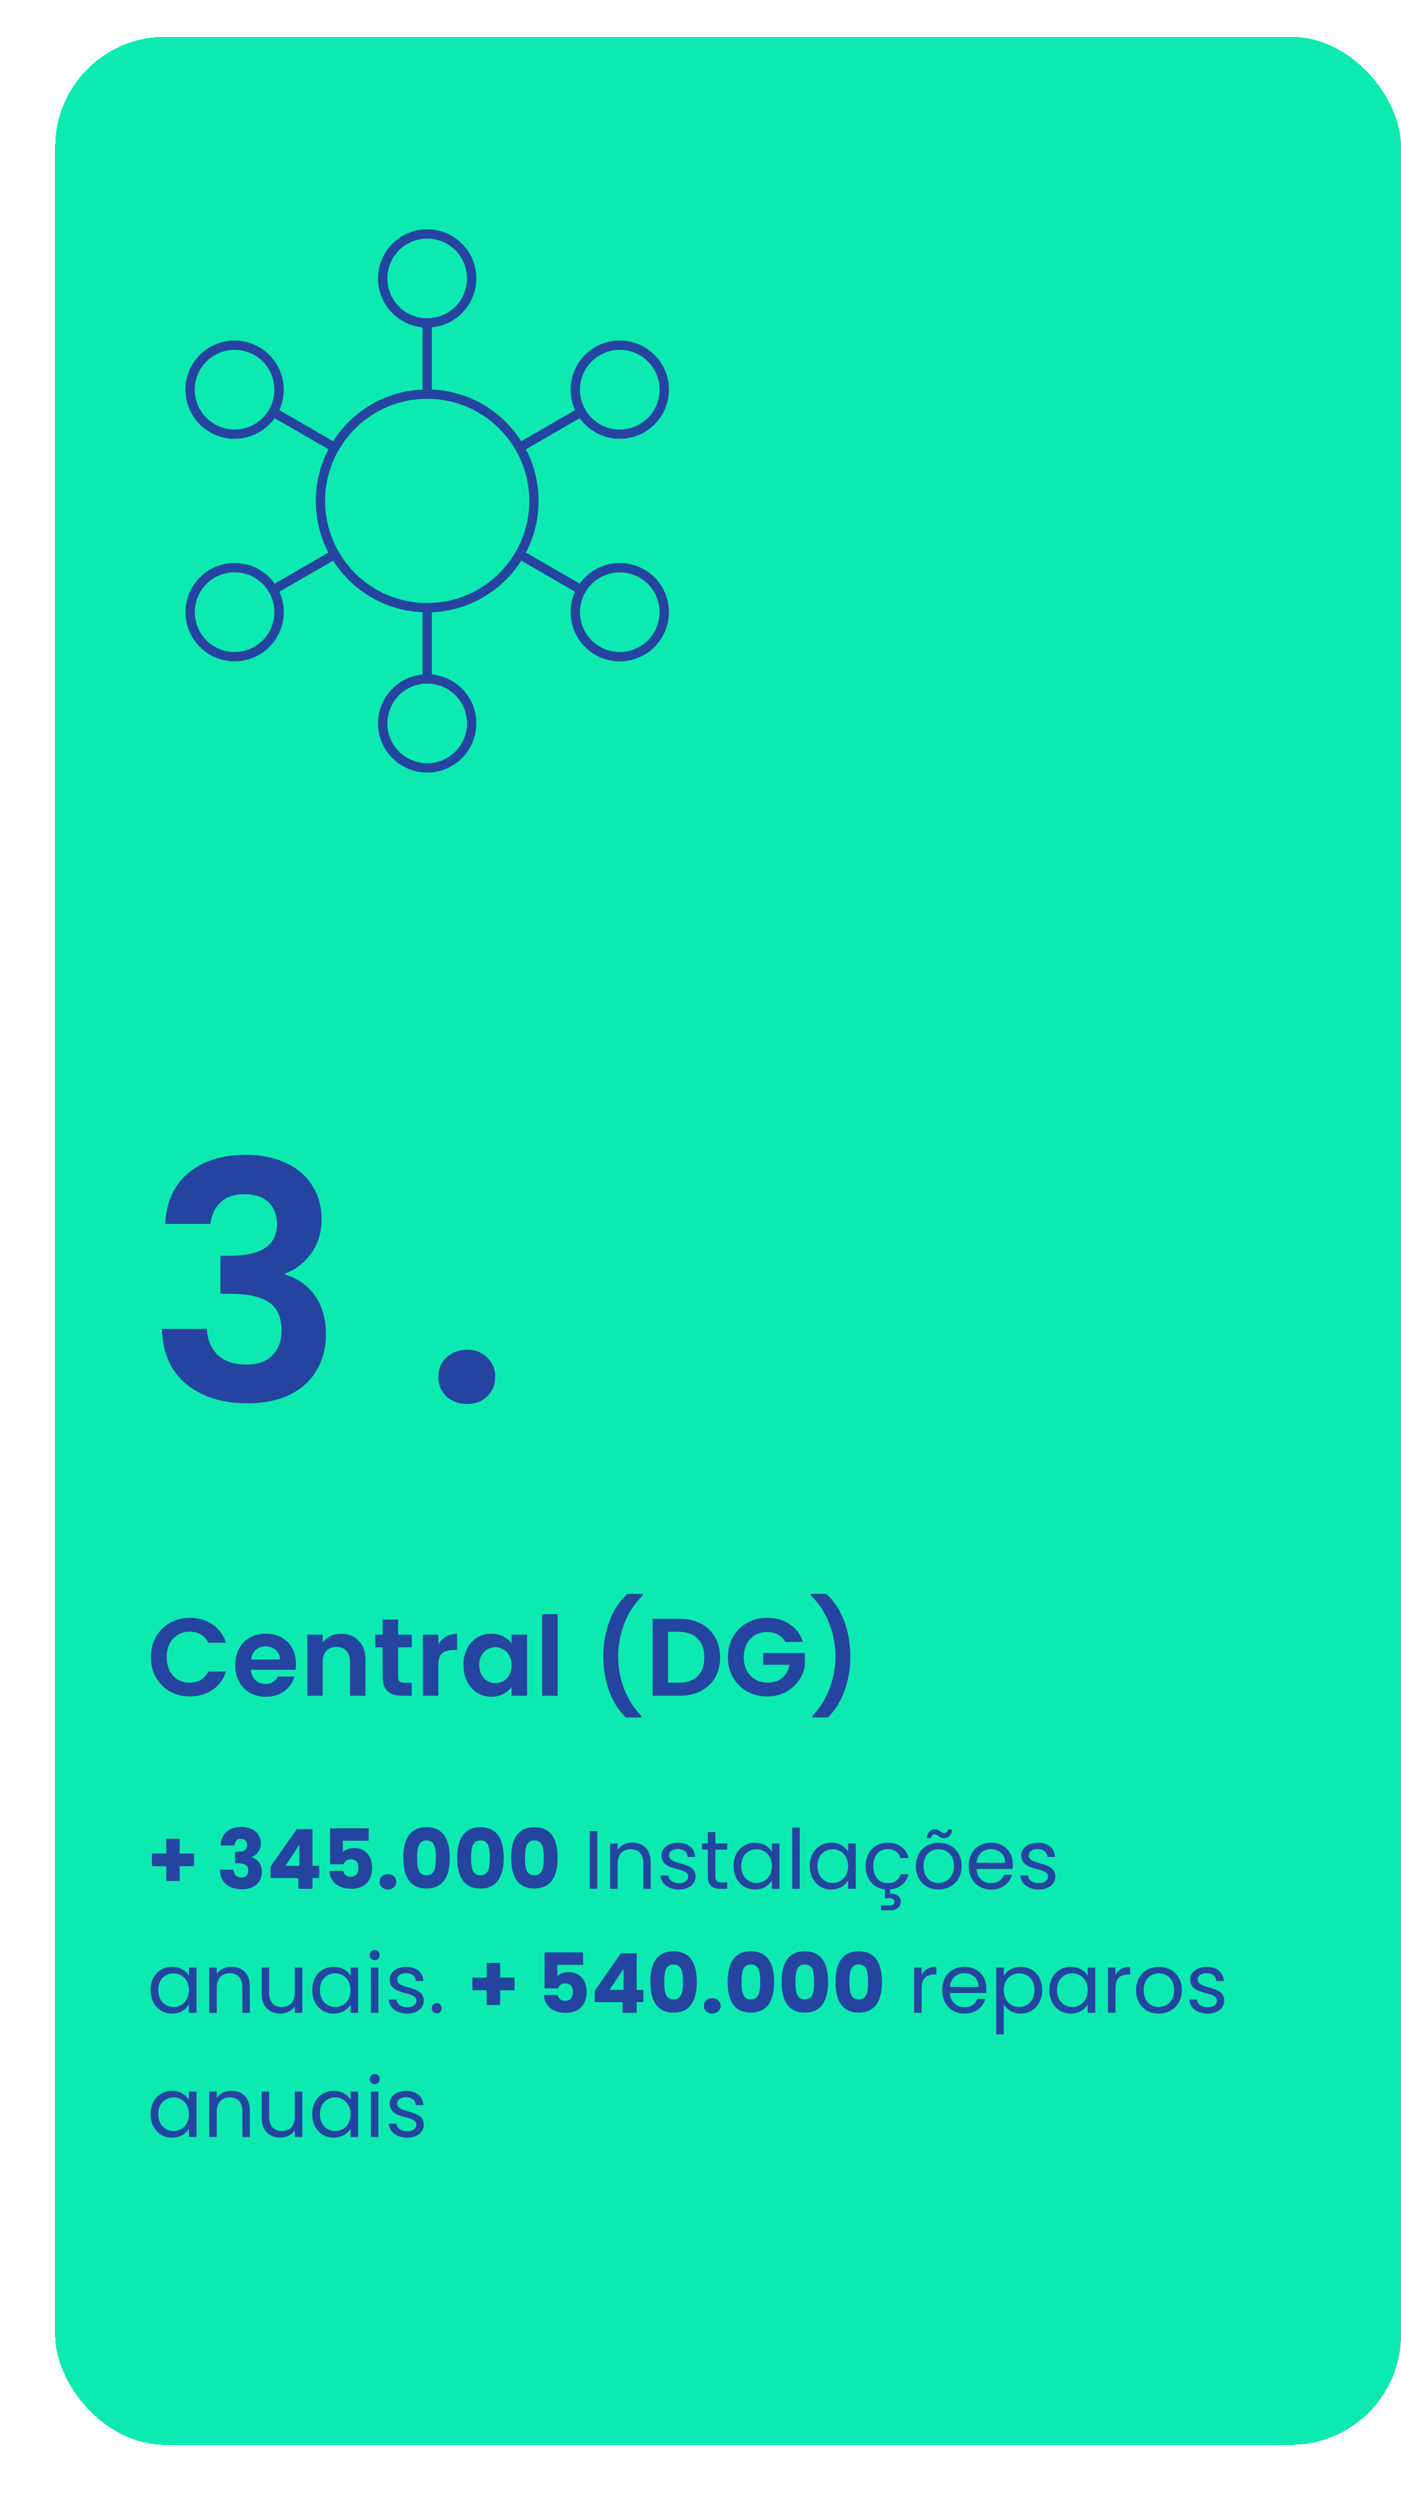 <svg width="305" height="544" viewBox="0 0 305 544" fill="none" xmlns="http://www.w3.org/2000/svg">
<g filter="url(#filter0_d_91_1123)">
<rect x="12" width="293" height="524" rx="24" fill="#0DEAB1" shape-rendering="crispEdges"/>
<path d="M93 62.27C98.347 62.27 102.682 57.935 102.682 52.587C102.682 47.24 98.347 42.905 93 42.905C87.652 42.905 83.317 47.24 83.317 52.587C83.317 57.935 87.652 62.27 93 62.27Z" stroke="#24449F" stroke-width="2.033" stroke-linecap="round" stroke-linejoin="round"/>
<path d="M93 77.762V62.27" stroke="#24449F" stroke-width="2.033" stroke-linecap="round" stroke-linejoin="round"/>
<path d="M93 159.095C98.347 159.095 102.682 154.76 102.682 149.413C102.682 144.065 98.347 139.73 93 139.73C87.652 139.73 83.317 144.065 83.317 149.413C83.317 154.76 87.652 159.095 93 159.095Z" stroke="#24449F" stroke-width="2.033" stroke-linecap="round" stroke-linejoin="round"/>
<path d="M93 124.238V139.73" stroke="#24449F" stroke-width="2.033" stroke-linecap="round" stroke-linejoin="round"/>
<path d="M144.605 77.049C144.746 71.704 140.526 67.256 135.181 67.115C129.835 66.974 125.387 71.193 125.246 76.539C125.105 81.885 129.325 86.332 134.67 86.473C140.016 86.614 144.464 82.395 144.605 77.049Z" stroke="#24449F" stroke-width="2.033" stroke-linecap="round" stroke-linejoin="round"/>
<path d="M113.127 89.381L126.54 81.635" stroke="#24449F" stroke-width="2.033" stroke-linecap="round" stroke-linejoin="round"/>
<path d="M60.752 125.461C60.893 120.115 56.674 115.667 51.328 115.526C45.983 115.385 41.535 119.605 41.394 124.95C41.253 130.296 45.472 134.744 50.818 134.885C56.164 135.026 60.611 130.806 60.752 125.461Z" stroke="#24449F" stroke-width="2.033" stroke-linecap="round" stroke-linejoin="round"/>
<path d="M72.878 112.619L59.46 120.365" stroke="#24449F" stroke-width="2.033" stroke-linecap="round" stroke-linejoin="round"/>
<path d="M51.141 86.475C56.488 86.435 60.791 82.068 60.751 76.72C60.711 71.373 56.343 67.071 50.996 67.111C45.648 67.151 41.346 71.518 41.386 76.866C41.426 82.213 45.794 86.515 51.141 86.475Z" stroke="#24449F" stroke-width="2.033" stroke-linecap="round" stroke-linejoin="round"/>
<path d="M72.878 89.381L59.46 81.635" stroke="#24449F" stroke-width="2.033" stroke-linecap="round" stroke-linejoin="round"/>
<path d="M134.996 134.894C140.343 134.854 144.646 130.486 144.605 125.139C144.565 119.792 140.198 115.489 134.85 115.53C129.503 115.57 125.201 119.937 125.241 125.284C125.281 130.632 129.648 134.934 134.996 134.894Z" stroke="#24449F" stroke-width="2.033" stroke-linecap="round" stroke-linejoin="round"/>
<path d="M113.122 112.619L126.54 120.365" stroke="#24449F" stroke-width="2.033" stroke-linecap="round" stroke-linejoin="round"/>
<path d="M93 124.238C105.834 124.238 116.238 113.834 116.238 101C116.238 88.166 105.834 77.762 93 77.762C80.166 77.762 69.762 88.166 69.762 101C69.762 113.834 80.166 124.238 93 124.238Z" stroke="#24449F" stroke-width="2.033" stroke-linecap="round" stroke-linejoin="round"/>
<path d="M35.96 258.336C36.2 253.536 37.88 249.84 41 247.248C44.168 244.608 48.32 243.288 53.456 243.288C56.96 243.288 59.96 243.912 62.456 245.16C64.952 246.36 66.824 248.016 68.072 250.128C69.368 252.192 70.016 254.544 70.016 257.184C70.016 260.208 69.224 262.776 67.64 264.888C66.104 266.952 64.256 268.344 62.096 269.064V269.352C64.88 270.216 67.04 271.752 68.576 273.96C70.16 276.168 70.952 279 70.952 282.456C70.952 285.336 70.28 287.904 68.936 290.16C67.64 292.416 65.696 294.192 63.104 295.488C60.56 296.736 57.488 297.36 53.888 297.36C48.464 297.36 44.048 295.992 40.64 293.256C37.232 290.52 35.432 286.488 35.24 281.16H45.032C45.128 283.512 45.92 285.408 47.408 286.848C48.944 288.24 51.032 288.936 53.672 288.936C56.12 288.936 57.992 288.264 59.288 286.92C60.632 285.528 61.304 283.752 61.304 281.592C61.304 278.712 60.392 276.648 58.568 275.4C56.744 274.152 53.912 273.528 50.072 273.528H47.984V265.248H50.072C56.888 265.248 60.296 262.968 60.296 258.408C60.296 256.344 59.672 254.736 58.424 253.584C57.224 252.432 55.472 251.856 53.168 251.856C50.912 251.856 49.16 252.48 47.912 253.728C46.712 254.928 46.016 256.464 45.824 258.336H35.96ZM101.69 297.504C99.866 297.504 98.354 296.952 97.154 295.848C96.002 294.696 95.426 293.28 95.426 291.6C95.426 289.92 96.002 288.528 97.154 287.424C98.354 286.272 99.866 285.696 101.69 285.696C103.466 285.696 104.93 286.272 106.082 287.424C107.234 288.528 107.81 289.92 107.81 291.6C107.81 293.28 107.234 294.696 106.082 295.848C104.93 296.952 103.466 297.504 101.69 297.504Z" fill="#24449F"/>
<path d="M32.84 352.6C32.84 350.952 33.208 349.48 33.944 348.184C34.696 346.872 35.712 345.856 36.992 345.136C38.288 344.4 39.736 344.032 41.336 344.032C43.208 344.032 44.848 344.512 46.256 345.472C47.664 346.432 48.648 347.76 49.208 349.456H45.344C44.96 348.656 44.416 348.056 43.712 347.656C43.024 347.256 42.224 347.056 41.312 347.056C40.336 347.056 39.464 347.288 38.696 347.752C37.944 348.2 37.352 348.84 36.92 349.672C36.504 350.504 36.296 351.48 36.296 352.6C36.296 353.704 36.504 354.68 36.92 355.528C37.352 356.36 37.944 357.008 38.696 357.472C39.464 357.92 40.336 358.144 41.312 358.144C42.224 358.144 43.024 357.944 43.712 357.544C44.416 357.128 44.96 356.52 45.344 355.72H49.208C48.648 357.432 47.664 358.768 46.256 359.728C44.864 360.672 43.224 361.144 41.336 361.144C39.736 361.144 38.288 360.784 36.992 360.064C35.712 359.328 34.696 358.312 33.944 357.016C33.208 355.72 32.84 354.248 32.84 352.6ZM64.438 354.064C64.438 354.544 64.406 354.976 64.342 355.36H54.622C54.702 356.32 55.038 357.072 55.63 357.616C56.222 358.16 56.95 358.432 57.814 358.432C59.062 358.432 59.95 357.896 60.478 356.824H64.102C63.718 358.104 62.982 359.16 61.894 359.992C60.806 360.808 59.47 361.216 57.886 361.216C56.606 361.216 55.454 360.936 54.43 360.376C53.422 359.8 52.63 358.992 52.054 357.952C51.494 356.912 51.214 355.712 51.214 354.352C51.214 352.976 51.494 351.768 52.054 350.728C52.614 349.688 53.398 348.888 54.406 348.328C55.414 347.768 56.574 347.488 57.886 347.488C59.15 347.488 60.278 347.76 61.27 348.304C62.278 348.848 63.054 349.624 63.598 350.632C64.158 351.624 64.438 352.768 64.438 354.064ZM60.958 353.104C60.942 352.24 60.63 351.552 60.022 351.04C59.414 350.512 58.67 350.248 57.79 350.248C56.958 350.248 56.254 350.504 55.678 351.016C55.118 351.512 54.774 352.208 54.646 353.104H60.958ZM74.258 347.512C75.842 347.512 77.122 348.016 78.098 349.024C79.074 350.016 79.562 351.408 79.562 353.2V361H76.202V353.656C76.202 352.6 75.938 351.792 75.41 351.232C74.882 350.656 74.162 350.368 73.25 350.368C72.322 350.368 71.586 350.656 71.042 351.232C70.514 351.792 70.25 352.6 70.25 353.656V361H66.89V347.704H70.25V349.36C70.698 348.784 71.266 348.336 71.954 348.016C72.658 347.68 73.426 347.512 74.258 347.512ZM86.67 350.464V356.896C86.67 357.344 86.774 357.672 86.982 357.88C87.206 358.072 87.574 358.168 88.086 358.168H89.646V361H87.534C84.702 361 83.286 359.624 83.286 356.872V350.464H81.702V347.704H83.286V344.416H86.67V347.704H89.646V350.464H86.67ZM95.422 349.768C95.854 349.064 96.414 348.512 97.102 348.112C97.806 347.712 98.606 347.512 99.502 347.512V351.04H98.614C97.558 351.04 96.758 351.288 96.214 351.784C95.686 352.28 95.422 353.144 95.422 354.376V361H92.062V347.704H95.422V349.768ZM100.901 354.304C100.901 352.96 101.165 351.768 101.693 350.728C102.237 349.688 102.965 348.888 103.877 348.328C104.805 347.768 105.837 347.488 106.973 347.488C107.965 347.488 108.829 347.688 109.565 348.088C110.317 348.488 110.917 348.992 111.365 349.6V347.704H114.749V361H111.365V359.056C110.933 359.68 110.333 360.2 109.565 360.616C108.813 361.016 107.941 361.216 106.949 361.216C105.829 361.216 104.805 360.928 103.877 360.352C102.965 359.776 102.237 358.968 101.693 357.928C101.165 356.872 100.901 355.664 100.901 354.304ZM111.365 354.352C111.365 353.536 111.205 352.84 110.885 352.264C110.565 351.672 110.133 351.224 109.589 350.92C109.045 350.6 108.461 350.44 107.837 350.44C107.213 350.44 106.637 350.592 106.109 350.896C105.581 351.2 105.149 351.648 104.813 352.24C104.493 352.816 104.333 353.504 104.333 354.304C104.333 355.104 104.493 355.808 104.813 356.416C105.149 357.008 105.581 357.464 106.109 357.784C106.653 358.104 107.229 358.264 107.837 358.264C108.461 358.264 109.045 358.112 109.589 357.808C110.133 357.488 110.565 357.04 110.885 356.464C111.205 355.872 111.365 355.168 111.365 354.352ZM121.391 343.24V361H118.031V343.24H121.391ZM136.237 365.728C134.685 364.224 133.477 362.304 132.613 359.968C131.765 357.632 131.341 355.128 131.341 352.456C131.341 349.72 131.789 347.152 132.685 344.752C133.581 342.336 134.885 340.36 136.597 338.824H139.981V339.136C138.221 340.816 136.877 342.832 135.949 345.184C135.037 347.536 134.581 349.96 134.581 352.456C134.581 354.888 135.013 357.24 135.877 359.512C136.757 361.768 138.005 363.728 139.621 365.392V365.728H136.237ZM147.934 344.248C149.694 344.248 151.238 344.592 152.566 345.28C153.91 345.968 154.942 346.952 155.662 348.232C156.398 349.496 156.766 350.968 156.766 352.648C156.766 354.328 156.398 355.8 155.662 357.064C154.942 358.312 153.91 359.28 152.566 359.968C151.238 360.656 149.694 361 147.934 361H142.078V344.248H147.934ZM147.814 358.144C149.574 358.144 150.934 357.664 151.894 356.704C152.854 355.744 153.334 354.392 153.334 352.648C153.334 350.904 152.854 349.544 151.894 348.568C150.934 347.576 149.574 347.08 147.814 347.08H145.438V358.144H147.814ZM170.945 349.288C170.561 348.584 170.033 348.048 169.361 347.68C168.689 347.312 167.905 347.128 167.009 347.128C166.017 347.128 165.137 347.352 164.369 347.8C163.601 348.248 163.001 348.888 162.569 349.72C162.137 350.552 161.921 351.512 161.921 352.6C161.921 353.72 162.137 354.696 162.569 355.528C163.017 356.36 163.633 357 164.417 357.448C165.201 357.896 166.113 358.12 167.153 358.12C168.433 358.12 169.481 357.784 170.297 357.112C171.113 356.424 171.649 355.472 171.905 354.256H166.145V351.688H175.217V354.616C174.993 355.784 174.513 356.864 173.777 357.856C173.041 358.848 172.089 359.648 170.921 360.256C169.769 360.848 168.473 361.144 167.033 361.144C165.417 361.144 163.953 360.784 162.641 360.064C161.345 359.328 160.321 358.312 159.569 357.016C158.833 355.72 158.465 354.248 158.465 352.6C158.465 350.952 158.833 349.48 159.569 348.184C160.321 346.872 161.345 345.856 162.641 345.136C163.953 344.4 165.409 344.032 167.009 344.032C168.897 344.032 170.537 344.496 171.929 345.424C173.321 346.336 174.281 347.624 174.809 349.288H170.945ZM176.839 365.728V365.392C178.455 363.728 179.695 361.768 180.559 359.512C181.439 357.24 181.879 354.888 181.879 352.456C181.879 349.96 181.415 347.536 180.487 345.184C179.575 342.832 178.239 340.816 176.479 339.136V338.824H179.863C181.575 340.36 182.879 342.336 183.775 344.752C184.671 347.152 185.119 349.72 185.119 352.456C185.119 355.128 184.687 357.632 183.823 359.968C182.975 362.304 181.775 364.224 180.223 365.728H176.839Z" fill="#24449F"/>
<path d="M36.194 392.11H39.11V395.332H42.242V398.086H39.11V401.29H36.194V398.086H33.062V395.332H36.194V392.11ZM48.035 393.568C48.143 390.976 49.835 389.554 52.517 389.554C55.289 389.554 56.783 391.138 56.783 393.118C56.783 394.846 55.703 395.764 54.803 396.07V396.142C56.117 396.574 57.017 397.582 57.017 399.31C57.017 401.524 55.433 403.108 52.679 403.108C49.943 403.108 47.963 401.812 47.873 398.842H50.861C50.879 399.868 51.437 400.552 52.571 400.552C53.525 400.552 54.047 399.94 54.047 399.076C54.047 397.906 53.345 397.438 51.743 397.438H51.167V394.936H51.743C52.787 394.936 53.795 394.684 53.795 393.496C53.795 392.614 53.273 392.128 52.445 392.128C51.455 392.128 51.095 392.848 51.041 393.568H48.035ZM64.946 403V400.66H58.898V398.176L64.586 390.04H68.024V397.996H69.5V400.66H68.024V403H64.946ZM62.138 397.996H65.162V393.424L62.138 397.996ZM71.853 389.842H80.259V392.542H74.643V395.026C75.111 394.504 76.011 394.126 77.055 394.126C79.917 394.126 81.015 396.304 81.015 398.428C81.015 401.2 79.395 403 76.479 403C73.527 403 71.817 401.362 71.709 399.094H74.715C74.841 399.778 75.363 400.39 76.371 400.39C77.541 400.39 78.045 399.544 78.045 398.41C78.045 397.222 77.451 396.592 76.353 396.592C75.489 396.592 74.985 397.06 74.823 397.672H71.853V389.842ZM86.278 401.488C86.278 402.406 85.54 403.144 84.46 403.144C83.362 403.144 82.624 402.406 82.624 401.488C82.624 400.534 83.362 399.796 84.46 399.796C85.54 399.796 86.278 400.534 86.278 401.488ZM87.794 396.25C87.794 392.398 89.108 389.59 92.852 389.59C96.596 389.59 97.91 392.398 97.91 396.25C97.91 400.138 96.596 402.946 92.852 402.946C89.108 402.946 87.794 400.138 87.794 396.25ZM94.886 396.25C94.886 394.234 94.67 392.47 92.852 392.47C91.034 392.47 90.818 394.234 90.818 396.25C90.818 398.338 91.034 400.066 92.852 400.066C94.67 400.066 94.886 398.338 94.886 396.25ZM99.537 396.25C99.537 392.398 100.851 389.59 104.595 389.59C108.339 389.59 109.653 392.398 109.653 396.25C109.653 400.138 108.339 402.946 104.595 402.946C100.851 402.946 99.537 400.138 99.537 396.25ZM106.629 396.25C106.629 394.234 106.413 392.47 104.595 392.47C102.777 392.47 102.561 394.234 102.561 396.25C102.561 398.338 102.777 400.066 104.595 400.066C106.413 400.066 106.629 398.338 106.629 396.25ZM111.279 396.25C111.279 392.398 112.593 389.59 116.337 389.59C120.081 389.59 121.395 392.398 121.395 396.25C121.395 400.138 120.081 402.946 116.337 402.946C112.593 402.946 111.279 400.138 111.279 396.25ZM118.371 396.25C118.371 394.234 118.155 392.47 116.337 392.47C114.519 392.47 114.303 394.234 114.303 396.25C114.303 398.338 114.519 400.066 116.337 400.066C118.155 400.066 118.371 398.338 118.371 396.25ZM128.396 403V390.454H130.034V403H128.396ZM140.043 403V397.42C140.043 395.404 138.945 394.378 137.289 394.378C135.615 394.378 134.463 395.422 134.463 397.546V403H132.825V393.136H134.463V394.54C135.111 393.514 136.299 392.956 137.631 392.956C139.917 392.956 141.663 394.36 141.663 397.186V403H140.043ZM151.431 400.318C151.431 401.938 150.009 403.162 147.831 403.162C145.527 403.162 143.907 401.902 143.799 400.102H145.491C145.581 401.056 146.427 401.776 147.813 401.776C149.109 401.776 149.829 401.128 149.829 400.318C149.829 398.122 143.997 399.4 143.997 395.728C143.997 394.216 145.419 392.974 147.615 392.974C149.793 392.974 151.233 394.144 151.341 396.07H149.703C149.631 395.08 148.875 394.36 147.561 394.36C146.355 394.36 145.635 394.936 145.635 395.728C145.635 398.068 151.359 396.79 151.431 400.318ZM154.103 400.3V394.486H152.825V393.136H154.103V390.652H155.741V393.136H158.315V394.486H155.741V400.3C155.741 401.272 156.101 401.614 157.109 401.614H158.315V403H156.839C155.093 403 154.103 402.28 154.103 400.3ZM159.688 398.032C159.688 394.954 161.722 392.974 164.368 392.974C166.204 392.974 167.464 393.91 168.04 394.936V393.136H169.696V403H168.04V401.164C167.446 402.226 166.168 403.162 164.35 403.162C161.722 403.162 159.688 401.092 159.688 398.032ZM168.04 398.05C168.04 395.764 166.492 394.396 164.692 394.396C162.892 394.396 161.362 395.71 161.362 398.032C161.362 400.354 162.892 401.722 164.692 401.722C166.492 401.722 168.04 400.372 168.04 398.05ZM172.464 403V389.68H174.102V403H172.464ZM176.282 398.032C176.282 394.954 178.316 392.974 180.962 392.974C182.798 392.974 184.058 393.91 184.634 394.936V393.136H186.29V403H184.634V401.164C184.04 402.226 182.762 403.162 180.944 403.162C178.316 403.162 176.282 401.092 176.282 398.032ZM184.634 398.05C184.634 395.764 183.086 394.396 181.286 394.396C179.486 394.396 177.956 395.71 177.956 398.032C177.956 400.354 179.486 401.722 181.286 401.722C183.086 401.722 184.634 400.372 184.634 398.05ZM188.446 398.05C188.446 394.954 190.444 392.974 193.252 392.974C195.7 392.974 197.302 394.234 197.806 396.304H196.042C195.7 395.116 194.71 394.36 193.252 394.36C191.452 394.36 190.12 395.638 190.12 398.05C190.12 400.498 191.452 401.776 193.252 401.776C194.71 401.776 195.682 401.074 196.042 399.832H197.806C197.338 401.65 195.916 402.964 193.756 403.144V404.044C195.142 404.026 196.078 404.638 196.078 405.826C196.078 406.96 195.16 407.68 193.882 407.68H191.812V406.618H193.558C194.332 406.618 194.71 406.402 194.71 405.826C194.71 405.268 194.332 405.052 193.558 405.052H192.658V403.126C190.174 402.874 188.446 400.948 188.446 398.05ZM209.351 398.05C209.351 401.182 207.101 403.162 204.293 403.162C201.503 403.162 199.379 401.182 199.379 398.05C199.379 394.936 201.575 392.974 204.365 392.974C207.173 392.974 209.351 394.936 209.351 398.05ZM201.053 398.05C201.053 400.552 202.583 401.722 204.293 401.722C206.003 401.722 207.677 400.552 207.677 398.05C207.677 395.566 206.039 394.396 204.347 394.396C202.619 394.396 201.053 395.566 201.053 398.05ZM201.737 391.948C201.917 390.706 202.601 390.058 203.537 390.058C204.491 390.058 204.851 390.886 205.589 390.886C205.985 390.886 206.309 390.634 206.381 390.112H207.317C207.173 391.336 206.453 391.984 205.517 391.984C204.545 391.984 204.185 391.156 203.465 391.156C203.069 391.156 202.763 391.408 202.691 391.948H201.737ZM215.699 394.36C214.097 394.36 212.765 395.422 212.585 397.348H218.813C218.831 395.422 217.391 394.36 215.699 394.36ZM220.307 399.958C219.803 401.758 218.219 403.162 215.771 403.162C212.963 403.162 210.893 401.182 210.893 398.05C210.893 394.936 212.891 392.974 215.771 392.974C218.633 392.974 220.505 394.99 220.505 397.69C220.505 398.05 220.487 398.338 220.451 398.68H212.567C212.693 400.678 214.097 401.776 215.771 401.776C217.247 401.776 218.183 401.02 218.543 399.958H220.307ZM229.759 400.318C229.759 401.938 228.337 403.162 226.159 403.162C223.855 403.162 222.235 401.902 222.127 400.102H223.819C223.909 401.056 224.755 401.776 226.141 401.776C227.437 401.776 228.157 401.128 228.157 400.318C228.157 398.122 222.325 399.4 222.325 395.728C222.325 394.216 223.747 392.974 225.943 392.974C228.121 392.974 229.561 394.144 229.669 396.07H228.031C227.959 395.08 227.203 394.36 225.889 394.36C224.683 394.36 223.963 394.936 223.963 395.728C223.963 398.068 229.687 396.79 229.759 400.318ZM32.774 425.032C32.774 421.954 34.808 419.974 37.454 419.974C39.29 419.974 40.55 420.91 41.126 421.936V420.136H42.782V430H41.126V428.164C40.532 429.226 39.254 430.162 37.436 430.162C34.808 430.162 32.774 428.092 32.774 425.032ZM41.126 425.05C41.126 422.764 39.578 421.396 37.778 421.396C35.978 421.396 34.448 422.71 34.448 425.032C34.448 427.354 35.978 428.722 37.778 428.722C39.578 428.722 41.126 427.372 41.126 425.05ZM52.768 430V424.42C52.768 422.404 51.67 421.378 50.014 421.378C48.34 421.378 47.188 422.422 47.188 424.546V430H45.55V420.136H47.188V421.54C47.836 420.514 49.024 419.956 50.356 419.956C52.642 419.956 54.388 421.36 54.388 424.186V430H52.768ZM65.812 420.136V430H64.174V428.542C63.544 429.568 62.338 430.144 61.024 430.144C58.756 430.144 56.974 428.74 56.974 425.914V420.136H58.594V425.698C58.594 427.696 59.692 428.722 61.348 428.722C63.04 428.722 64.174 427.678 64.174 425.554V420.136H65.812ZM67.965 425.032C67.965 421.954 69.999 419.974 72.645 419.974C74.481 419.974 75.741 420.91 76.317 421.936V420.136H77.973V430H76.317V428.164C75.723 429.226 74.445 430.162 72.627 430.162C69.999 430.162 67.965 428.092 67.965 425.032ZM76.317 425.05C76.317 422.764 74.769 421.396 72.969 421.396C71.169 421.396 69.639 422.71 69.639 425.032C69.639 427.354 71.169 428.722 72.969 428.722C74.769 428.722 76.317 427.372 76.317 425.05ZM80.742 430V420.136H82.379V430H80.742ZM81.588 418.534C80.957 418.534 80.472 418.048 80.472 417.418C80.472 416.788 80.957 416.302 81.588 416.302C82.181 416.302 82.668 416.788 82.668 417.418C82.668 418.048 82.181 418.534 81.588 418.534ZM92.263 427.318C92.263 428.938 90.841 430.162 88.663 430.162C86.359 430.162 84.739 428.902 84.631 427.102H86.323C86.413 428.056 87.259 428.776 88.645 428.776C89.941 428.776 90.661 428.128 90.661 427.318C90.661 425.122 84.829 426.4 84.829 422.728C84.829 421.216 86.251 419.974 88.447 419.974C90.625 419.974 92.065 421.144 92.173 423.07H90.535C90.463 422.08 89.707 421.36 88.393 421.36C87.187 421.36 86.467 421.936 86.467 422.728C86.467 425.068 92.191 423.79 92.263 427.318ZM96.177 428.992C96.177 429.622 95.692 430.108 95.097 430.108C94.468 430.108 93.981 429.622 93.981 428.992C93.981 428.362 94.468 427.876 95.097 427.876C95.692 427.876 96.177 428.362 96.177 428.992ZM105.962 419.11H108.878V422.332H112.01V425.086H108.878V428.29H105.962V425.086H102.83V422.332H105.962V419.11ZM118.541 416.842H126.947V419.542H121.331V422.026C121.799 421.504 122.699 421.126 123.743 421.126C126.605 421.126 127.703 423.304 127.703 425.428C127.703 428.2 126.083 430 123.167 430C120.215 430 118.505 428.362 118.397 426.094H121.403C121.529 426.778 122.051 427.39 123.059 427.39C124.229 427.39 124.733 426.544 124.733 425.41C124.733 424.222 124.139 423.592 123.041 423.592C122.177 423.592 121.673 424.06 121.511 424.672H118.541V416.842ZM135.522 430V427.66H129.474V425.176L135.162 417.04H138.6V424.996H140.076V427.66H138.6V430H135.522ZM132.714 424.996H135.738V420.424L132.714 424.996ZM141.583 423.25C141.583 419.398 142.897 416.59 146.641 416.59C150.385 416.59 151.699 419.398 151.699 423.25C151.699 427.138 150.385 429.946 146.641 429.946C142.897 429.946 141.583 427.138 141.583 423.25ZM148.675 423.25C148.675 421.234 148.459 419.47 146.641 419.47C144.823 419.47 144.607 421.234 144.607 423.25C144.607 425.338 144.823 427.066 146.641 427.066C148.459 427.066 148.675 425.338 148.675 423.25ZM156.89 428.488C156.89 429.406 156.152 430.144 155.072 430.144C153.974 430.144 153.236 429.406 153.236 428.488C153.236 427.534 153.974 426.796 155.072 426.796C156.152 426.796 156.89 427.534 156.89 428.488ZM158.406 423.25C158.406 419.398 159.72 416.59 163.464 416.59C167.208 416.59 168.522 419.398 168.522 423.25C168.522 427.138 167.208 429.946 163.464 429.946C159.72 429.946 158.406 427.138 158.406 423.25ZM165.498 423.25C165.498 421.234 165.282 419.47 163.464 419.47C161.646 419.47 161.43 421.234 161.43 423.25C161.43 425.338 161.646 427.066 163.464 427.066C165.282 427.066 165.498 425.338 165.498 423.25ZM170.148 423.25C170.148 419.398 171.462 416.59 175.206 416.59C178.95 416.59 180.264 419.398 180.264 423.25C180.264 427.138 178.95 429.946 175.206 429.946C171.462 429.946 170.148 427.138 170.148 423.25ZM177.24 423.25C177.24 421.234 177.024 419.47 175.206 419.47C173.388 419.47 173.172 421.234 173.172 423.25C173.172 425.338 173.388 427.066 175.206 427.066C177.024 427.066 177.24 425.338 177.24 423.25ZM181.89 423.25C181.89 419.398 183.204 416.59 186.948 416.59C190.692 416.59 192.006 419.398 192.006 423.25C192.006 427.138 190.692 429.946 186.948 429.946C183.204 429.946 181.89 427.138 181.89 423.25ZM188.982 423.25C188.982 421.234 188.766 419.47 186.948 419.47C185.13 419.47 184.914 421.234 184.914 423.25C184.914 425.338 185.13 427.066 186.948 427.066C188.766 427.066 188.982 425.338 188.982 423.25ZM200.645 424.636V430H199.007V420.136H200.645V421.738C201.203 420.64 202.265 419.956 203.831 419.956V421.648H203.399C201.833 421.648 200.645 422.35 200.645 424.636ZM209.916 421.36C208.314 421.36 206.982 422.422 206.802 424.348H213.03C213.048 422.422 211.608 421.36 209.916 421.36ZM214.524 426.958C214.02 428.758 212.436 430.162 209.988 430.162C207.18 430.162 205.11 428.182 205.11 425.05C205.11 421.936 207.108 419.974 209.988 419.974C212.85 419.974 214.722 421.99 214.722 424.69C214.722 425.05 214.704 425.338 214.668 425.68H206.784C206.91 427.678 208.314 428.776 209.988 428.776C211.464 428.776 212.4 428.02 212.76 426.958H214.524ZM218.522 421.954C219.116 420.91 220.412 419.974 222.212 419.974C224.858 419.974 226.892 421.954 226.892 425.032C226.892 428.092 224.858 430.162 222.212 430.162C220.412 430.162 219.134 429.19 218.522 428.182V434.68H216.884V420.136H218.522V421.954ZM225.218 425.032C225.218 422.71 223.688 421.396 221.87 421.396C220.088 421.396 218.522 422.764 218.522 425.05C218.522 427.372 220.088 428.722 221.87 428.722C223.688 428.722 225.218 427.354 225.218 425.032ZM228.436 425.032C228.436 421.954 230.47 419.974 233.116 419.974C234.952 419.974 236.212 420.91 236.788 421.936V420.136H238.444V430H236.788V428.164C236.194 429.226 234.916 430.162 233.098 430.162C230.47 430.162 228.436 428.092 228.436 425.032ZM236.788 425.05C236.788 422.764 235.24 421.396 233.44 421.396C231.64 421.396 230.11 422.71 230.11 425.032C230.11 427.354 231.64 428.722 233.44 428.722C235.24 428.722 236.788 427.372 236.788 425.05ZM242.85 424.636V430H241.212V420.136H242.85V421.738C243.408 420.64 244.47 419.956 246.036 419.956V421.648H245.604C244.038 421.648 242.85 422.35 242.85 424.636ZM257.287 425.05C257.287 428.182 255.037 430.162 252.229 430.162C249.439 430.162 247.315 428.182 247.315 425.05C247.315 421.936 249.511 419.974 252.301 419.974C255.109 419.974 257.287 421.936 257.287 425.05ZM248.989 425.05C248.989 427.552 250.519 428.722 252.229 428.722C253.939 428.722 255.613 427.552 255.613 425.05C255.613 422.566 253.975 421.396 252.283 421.396C250.555 421.396 248.989 422.566 248.989 425.05ZM266.533 427.318C266.533 428.938 265.111 430.162 262.933 430.162C260.629 430.162 259.009 428.902 258.901 427.102H260.593C260.683 428.056 261.529 428.776 262.915 428.776C264.211 428.776 264.931 428.128 264.931 427.318C264.931 425.122 259.099 426.4 259.099 422.728C259.099 421.216 260.521 419.974 262.717 419.974C264.895 419.974 266.335 421.144 266.443 423.07H264.805C264.733 422.08 263.977 421.36 262.663 421.36C261.457 421.36 260.737 421.936 260.737 422.728C260.737 425.068 266.461 423.79 266.533 427.318ZM32.774 452.032C32.774 448.954 34.808 446.974 37.454 446.974C39.29 446.974 40.55 447.91 41.126 448.936V447.136H42.782V457H41.126V455.164C40.532 456.226 39.254 457.162 37.436 457.162C34.808 457.162 32.774 455.092 32.774 452.032ZM41.126 452.05C41.126 449.764 39.578 448.396 37.778 448.396C35.978 448.396 34.448 449.71 34.448 452.032C34.448 454.354 35.978 455.722 37.778 455.722C39.578 455.722 41.126 454.372 41.126 452.05ZM52.768 457V451.42C52.768 449.404 51.67 448.378 50.014 448.378C48.34 448.378 47.188 449.422 47.188 451.546V457H45.55V447.136H47.188V448.54C47.836 447.514 49.024 446.956 50.356 446.956C52.642 446.956 54.388 448.36 54.388 451.186V457H52.768ZM65.812 447.136V457H64.174V455.542C63.544 456.568 62.338 457.144 61.024 457.144C58.756 457.144 56.974 455.74 56.974 452.914V447.136H58.594V452.698C58.594 454.696 59.692 455.722 61.348 455.722C63.04 455.722 64.174 454.678 64.174 452.554V447.136H65.812ZM67.965 452.032C67.965 448.954 69.999 446.974 72.645 446.974C74.481 446.974 75.741 447.91 76.317 448.936V447.136H77.973V457H76.317V455.164C75.723 456.226 74.445 457.162 72.627 457.162C69.999 457.162 67.965 455.092 67.965 452.032ZM76.317 452.05C76.317 449.764 74.769 448.396 72.969 448.396C71.169 448.396 69.639 449.71 69.639 452.032C69.639 454.354 71.169 455.722 72.969 455.722C74.769 455.722 76.317 454.372 76.317 452.05ZM80.742 457V447.136H82.379V457H80.742ZM81.588 445.534C80.957 445.534 80.472 445.048 80.472 444.418C80.472 443.788 80.957 443.302 81.588 443.302C82.181 443.302 82.668 443.788 82.668 444.418C82.668 445.048 82.181 445.534 81.588 445.534ZM92.263 454.318C92.263 455.938 90.841 457.162 88.663 457.162C86.359 457.162 84.739 455.902 84.631 454.102H86.323C86.413 455.056 87.259 455.776 88.645 455.776C89.941 455.776 90.661 455.128 90.661 454.318C90.661 452.122 84.829 453.4 84.829 449.728C84.829 448.216 86.251 446.974 88.447 446.974C90.625 446.974 92.065 448.144 92.173 450.07H90.535C90.463 449.08 89.707 448.36 88.393 448.36C87.187 448.36 86.467 448.936 86.467 449.728C86.467 452.068 92.191 450.79 92.263 454.318Z" fill="#24449F"/>
</g>
<defs>
<filter id="filter0_d_91_1123" x="0" y="-4" width="317" height="548" filterUnits="userSpaceOnUse" color-interpolation-filters="sRGB">
<feFlood flood-opacity="0" result="BackgroundImageFix"/>
<feColorMatrix in="SourceAlpha" type="matrix" values="0 0 0 0 0 0 0 0 0 0 0 0 0 0 0 0 0 0 127 0" result="hardAlpha"/>
<feOffset dy="8"/>
<feGaussianBlur stdDeviation="6"/>
<feComposite in2="hardAlpha" operator="out"/>
<feColorMatrix type="matrix" values="0 0 0 0 0 0 0 0 0 0 0 0 0 0 0 0 0 0 0.07 0"/>
<feBlend mode="normal" in2="BackgroundImageFix" result="effect1_dropShadow_91_1123"/>
<feBlend mode="normal" in="SourceGraphic" in2="effect1_dropShadow_91_1123" result="shape"/>
</filter>
</defs>
</svg>
